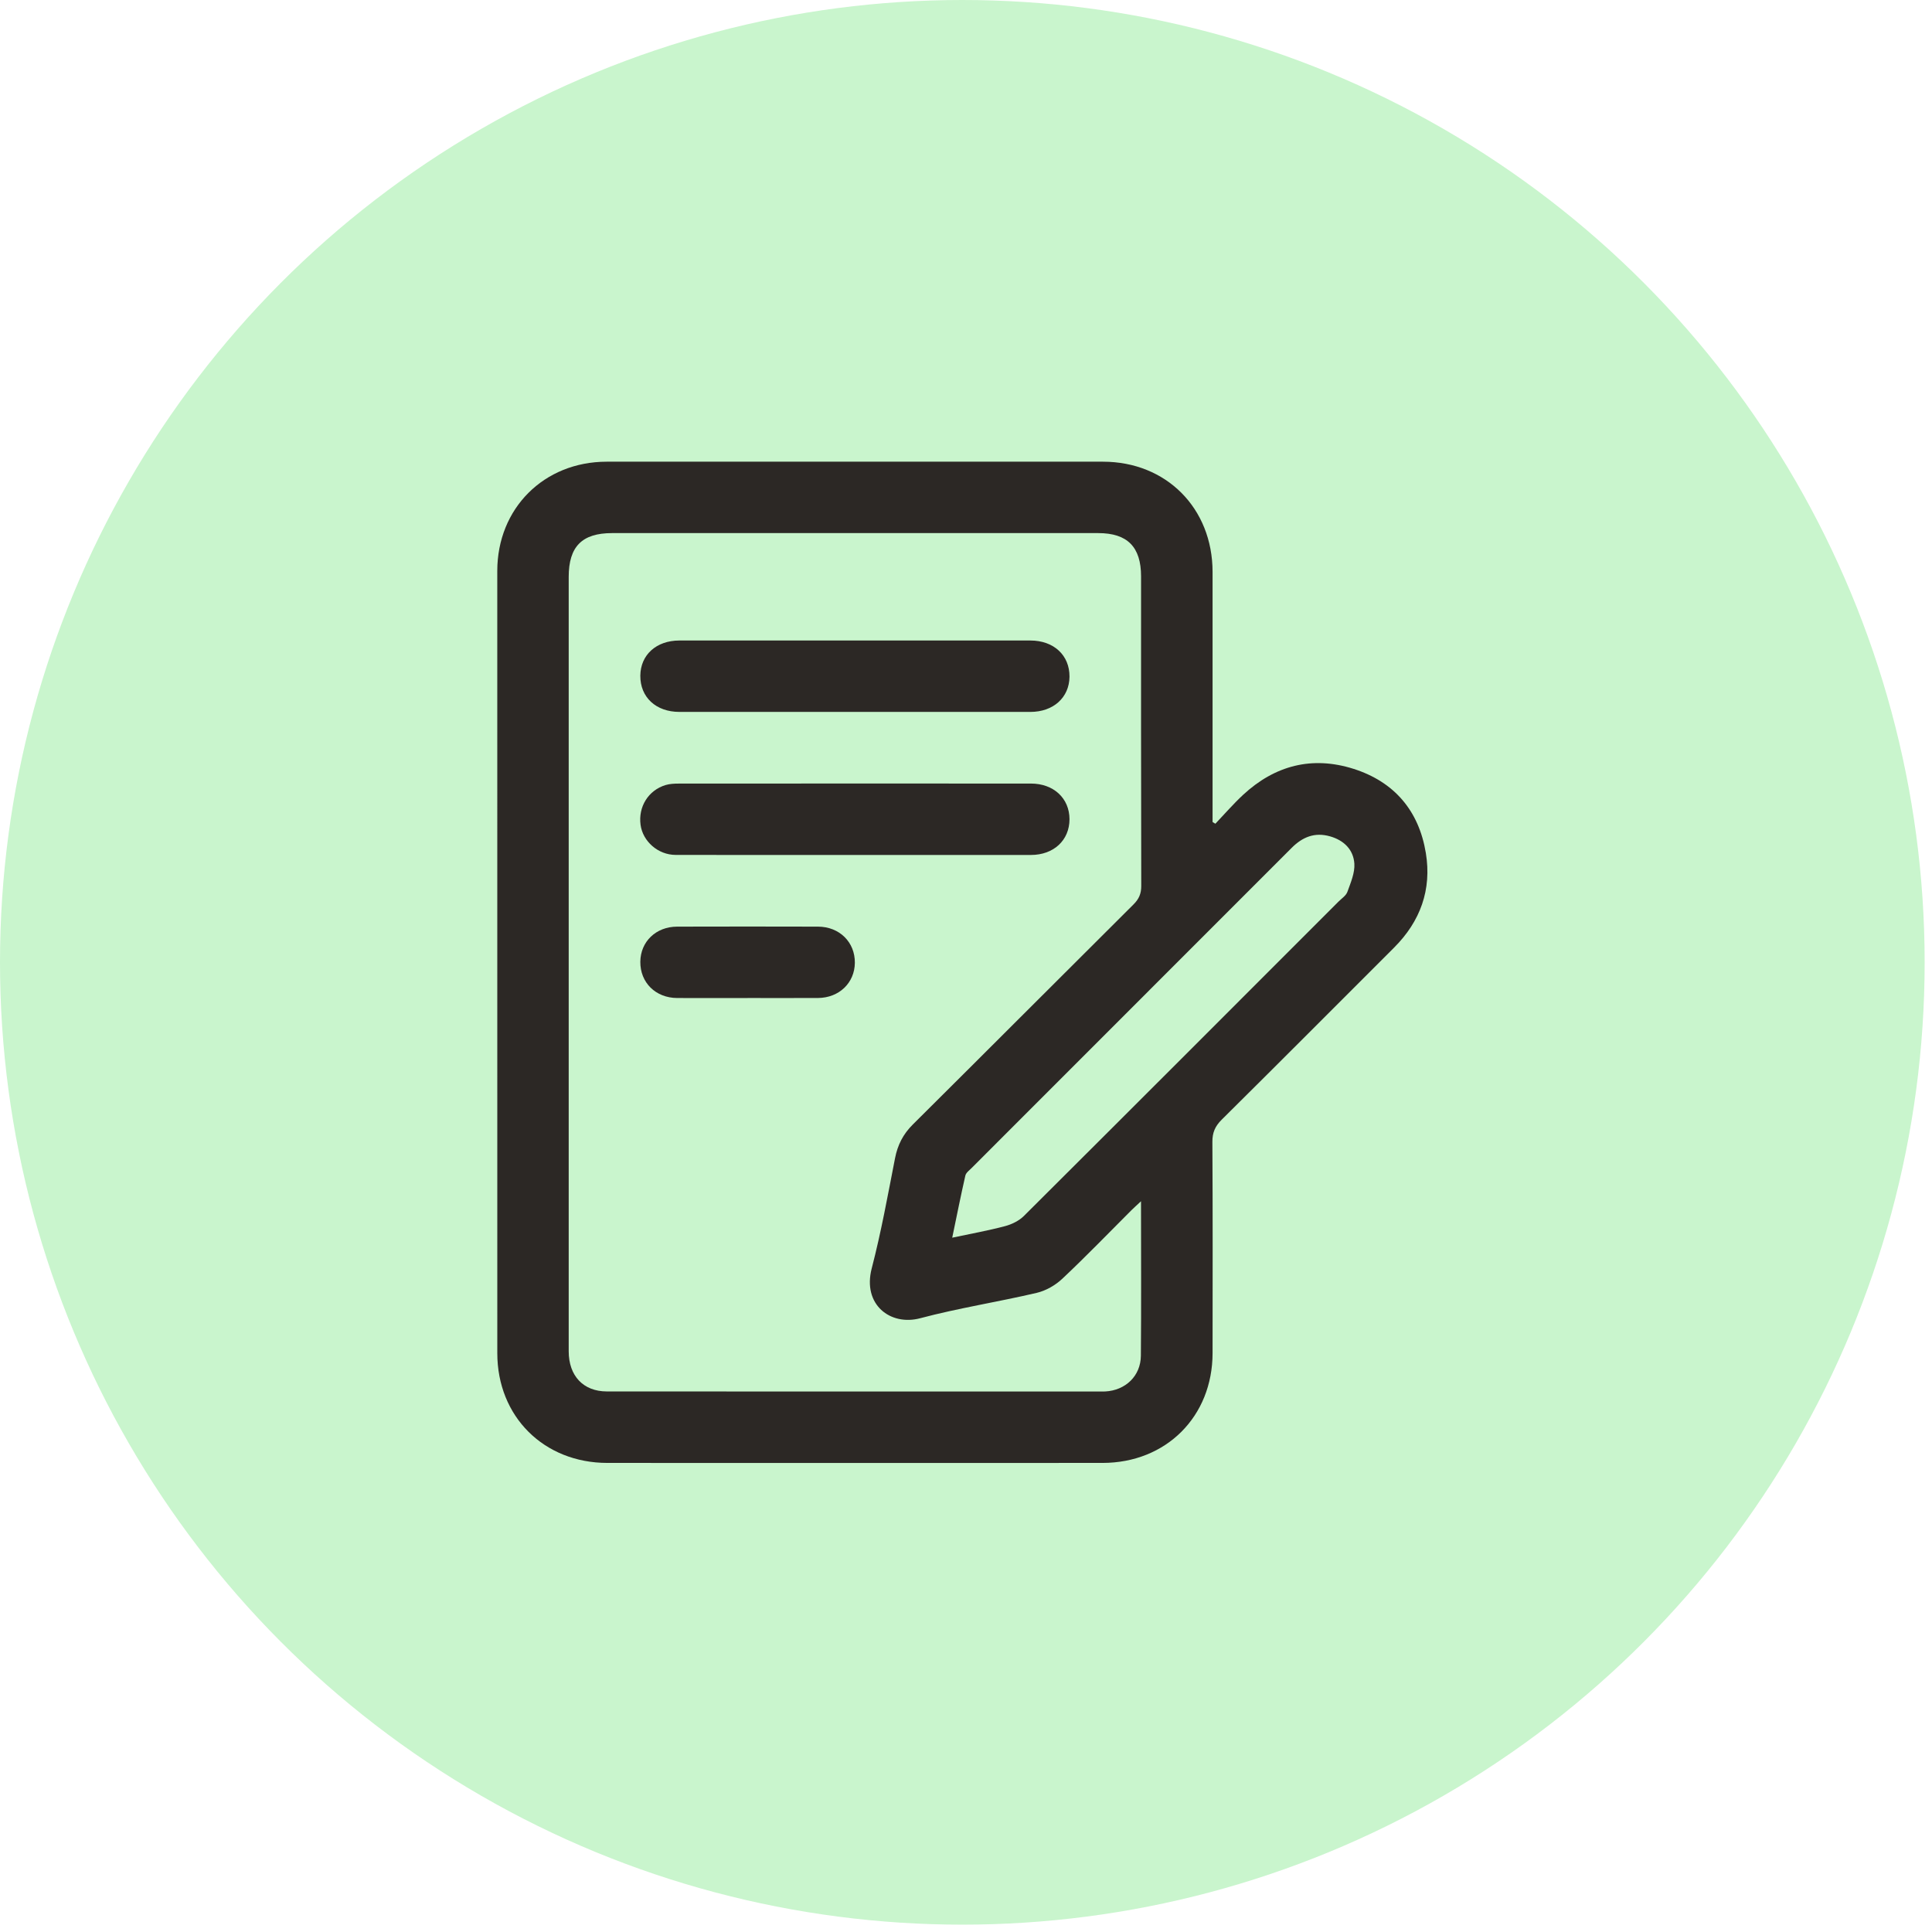 <svg width="72" height="72" viewBox="0 0 72 72" fill="none" xmlns="http://www.w3.org/2000/svg">
<circle cx="35.863" cy="35.863" r="35.863" fill="#C9F5CD"/>
<path d="M45.294 30.697C45.636 30.338 45.962 29.96 46.326 29.622C47.511 28.523 48.901 28.163 50.443 28.653C51.963 29.137 52.879 30.215 53.137 31.79C53.361 33.155 52.933 34.335 51.955 35.313C49.816 37.452 47.679 39.596 45.53 41.726C45.283 41.971 45.18 42.208 45.182 42.556C45.197 45.18 45.192 47.803 45.189 50.427C45.187 52.791 43.457 54.518 41.088 54.519C34.937 54.522 28.787 54.522 22.637 54.519C20.268 54.519 18.533 52.791 18.533 50.429C18.531 40.713 18.531 30.997 18.532 21.28C18.532 18.944 20.272 17.207 22.61 17.206C28.774 17.204 34.938 17.204 41.103 17.206C43.465 17.206 45.187 18.94 45.189 21.313C45.191 24.269 45.189 27.227 45.189 30.183C45.189 30.333 45.189 30.485 45.189 30.635C45.224 30.656 45.259 30.677 45.294 30.698V30.697ZM42.524 44.765C42.357 44.922 42.256 45.011 42.16 45.106C41.306 45.96 40.467 46.83 39.588 47.656C39.33 47.899 38.976 48.102 38.632 48.182C37.19 48.52 35.721 48.747 34.292 49.127C33.185 49.422 32.134 48.624 32.487 47.267C32.839 45.915 33.087 44.536 33.355 43.165C33.452 42.668 33.656 42.267 34.018 41.907C36.766 39.178 39.5 36.434 42.245 33.703C42.447 33.501 42.532 33.303 42.531 33.015C42.521 29.17 42.524 25.325 42.524 21.48C42.524 20.382 42.015 19.867 40.928 19.867C34.888 19.867 28.849 19.867 22.81 19.867C21.69 19.867 21.194 20.368 21.194 21.499C21.194 26.412 21.194 31.327 21.194 36.24C21.194 40.946 21.192 45.651 21.194 50.358C21.194 51.272 21.735 51.853 22.612 51.855C28.776 51.86 34.94 51.857 41.105 51.857C41.132 51.857 41.16 51.857 41.188 51.856C41.944 51.815 42.51 51.28 42.517 50.524C42.534 48.637 42.522 46.75 42.522 44.764L42.524 44.765ZM35.486 46.125C36.19 45.975 36.828 45.861 37.45 45.696C37.703 45.629 37.972 45.499 38.155 45.318C42.07 41.419 45.976 37.509 49.881 33.601C49.999 33.483 50.163 33.379 50.214 33.235C50.336 32.896 50.495 32.53 50.473 32.187C50.439 31.666 50.087 31.316 49.566 31.168C48.998 31.006 48.543 31.191 48.138 31.596C44.164 35.575 40.188 39.55 36.212 43.526C36.124 43.614 36.001 43.703 35.976 43.81C35.805 44.56 35.655 45.314 35.486 46.128V46.125Z" fill="#2C2825"/>
<path d="M31.86 26.531C29.68 26.531 27.5 26.531 25.32 26.531C24.445 26.531 23.856 25.982 23.863 25.18C23.871 24.403 24.46 23.87 25.319 23.87C29.679 23.87 34.039 23.87 38.399 23.87C39.273 23.87 39.864 24.422 39.857 25.221C39.849 25.994 39.256 26.531 38.4 26.531C36.221 26.532 34.04 26.531 31.86 26.531Z" fill="#2C2825"/>
<path d="M31.841 31.862C29.619 31.862 27.398 31.866 25.176 31.86C24.524 31.858 23.955 31.356 23.872 30.739C23.781 30.066 24.162 29.45 24.806 29.256C24.962 29.21 25.134 29.202 25.298 29.202C29.672 29.2 34.046 29.198 38.42 29.201C39.266 29.201 39.856 29.751 39.857 30.53C39.857 31.312 39.27 31.861 38.422 31.862C36.228 31.864 34.035 31.862 31.841 31.862Z" fill="#2C2825"/>
<path d="M27.861 37.194C26.987 37.194 26.112 37.197 25.236 37.193C24.432 37.189 23.856 36.617 23.863 35.841C23.871 35.09 24.446 34.535 25.235 34.533C26.984 34.528 28.735 34.528 30.484 34.533C31.285 34.535 31.866 35.112 31.858 35.882C31.85 36.63 31.27 37.187 30.485 37.192C29.61 37.196 28.736 37.193 27.86 37.193L27.861 37.194Z" fill="#2C2825"/>
</svg>

